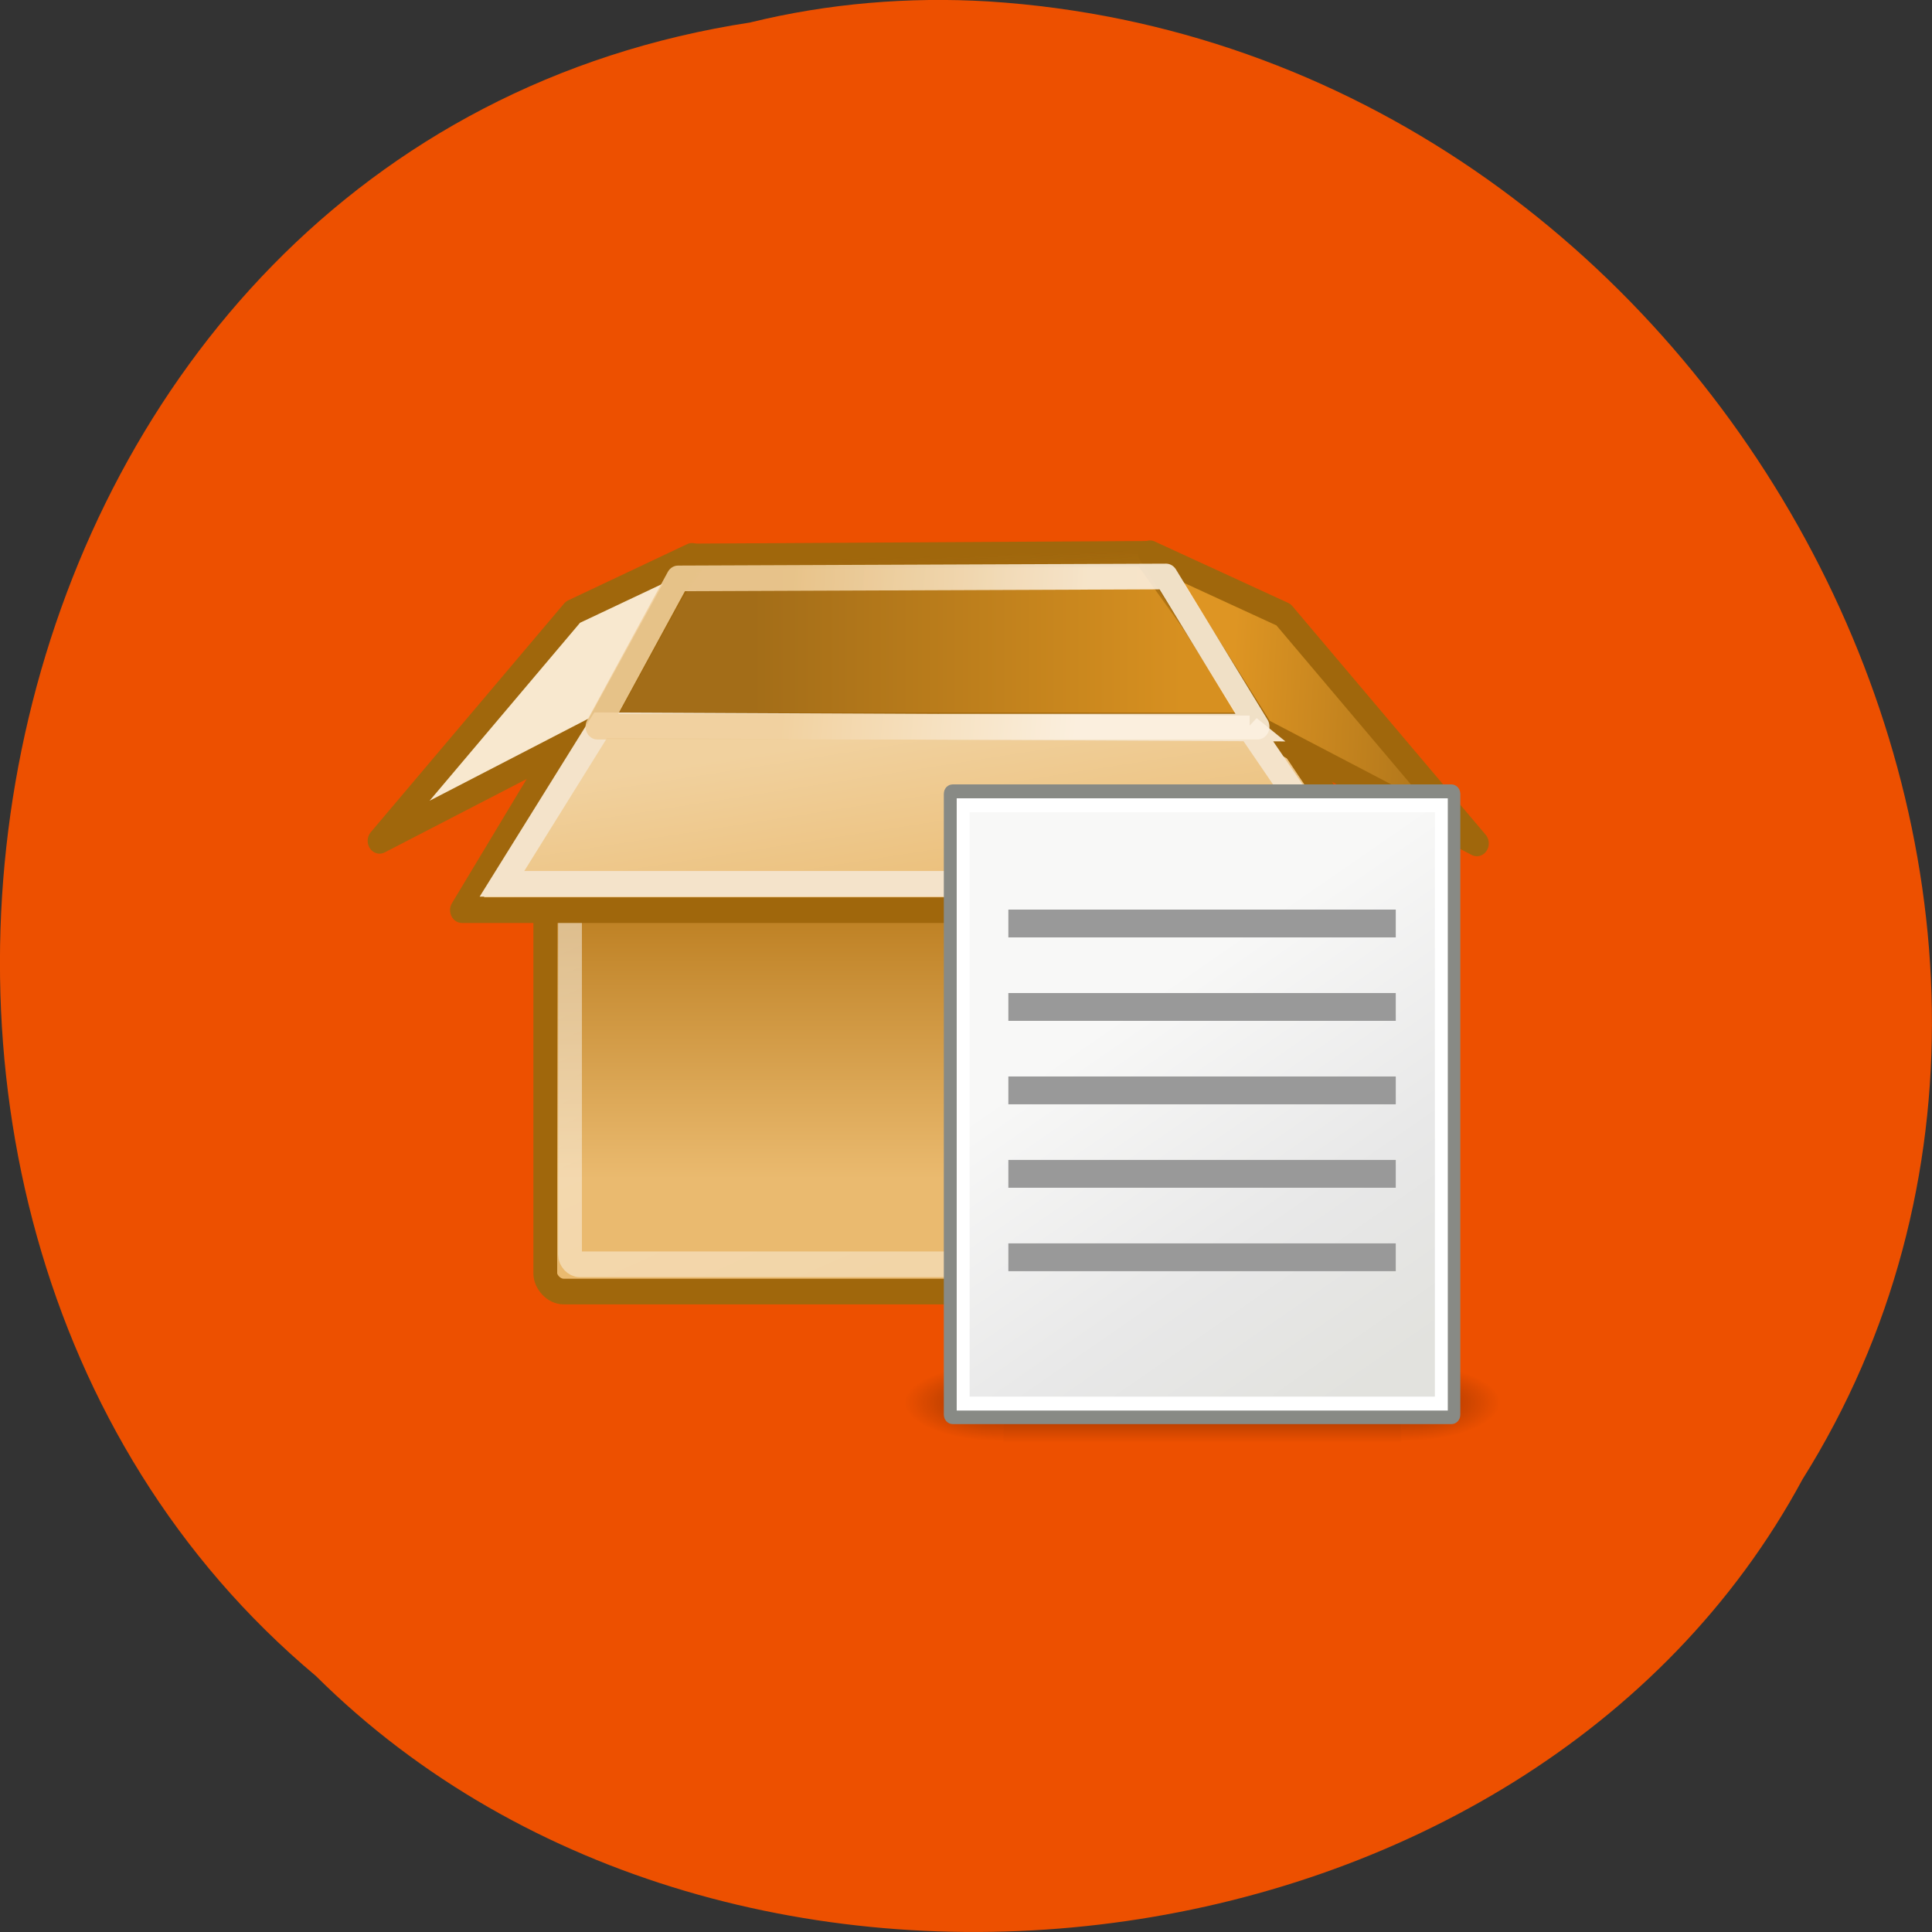 <svg xmlns="http://www.w3.org/2000/svg" xmlns:xlink="http://www.w3.org/1999/xlink" viewBox="0 0 256 256"><rect x="0" y="0" width="256" height="256" fill="#333333" stroke="none"/><defs><linearGradient id="5" gradientUnits="userSpaceOnUse" gradientTransform="matrix(1 0 0 1.039 0 -0.041)" x1="16.15" x2="34.19"><stop stop-color="#a36d18"/><stop stop-color="#d79020" offset="1"/></linearGradient><linearGradient id="7" gradientUnits="userSpaceOnUse" x1="36.29" y1="14.662" x2="47.07" y2="15.268"><stop stop-color="#de9523"/><stop stop-color="#a36d18" offset="1"/></linearGradient><linearGradient id="9" gradientUnits="userSpaceOnUse" gradientTransform="matrix(2.774 0 0 1.97 -1892.18 -872.89)" y1="366.65" x2="0" y2="609.51"><stop stop-opacity="0"/><stop offset="0.5"/><stop stop-opacity="0" offset="1"/></linearGradient><linearGradient id="8" gradientUnits="userSpaceOnUse" x1="30.06" y1="13.445" x2="17.696" y2="12.334"><stop stop-color="#fbf0e0"/><stop stop-color="#f0ce99" offset="1"/></linearGradient><linearGradient id="6" gradientUnits="userSpaceOnUse" gradientTransform="matrix(1 0 0 0.986 0 0.317)" x1="25.381" y1="24.721" x2="24.12" y2="16.17"><stop stop-color="#e9b96e"/><stop stop-color="#f1d19e" offset="1"/></linearGradient><linearGradient id="0"><stop/><stop stop-opacity="0" offset="1"/></linearGradient><linearGradient gradientUnits="userSpaceOnUse" id="4" y2="16.02" x2="22.07" y1="9.758" x1="21.907"><stop stop-color="#a0670c"/><stop stop-opacity="0" stop-color="#a0670c" offset="1"/></linearGradient><linearGradient gradientTransform="matrix(1.343 0 0 1.235 -8.22 -6.577)" gradientUnits="userSpaceOnUse" id="1" y2="39.6" x2="35.596" y1="18.379" x1="20.794"><stop stop-color="#f8f8f7"/><stop stop-color="#e8e8e8" offset="0.599"/><stop stop-color="#e2e2de" offset="1"/></linearGradient><linearGradient gradientUnits="userSpaceOnUse" id="2" y2="47.39" x2="30.01" y1="19.912" x1="18.707"><stop stop-color="#fff"/><stop stop-opacity="0.686" stop-color="#fff" offset="1"/></linearGradient><linearGradient gradientUnits="userSpaceOnUse" id="3" y2="22.585" x2="0" y1="34"><stop stop-color="#eaba6f"/><stop stop-color="#b97a1b" offset="1"/></linearGradient><radialGradient xlink:href="#0" id="A" gradientUnits="userSpaceOnUse" gradientTransform="matrix(2.774 0 0 1.97 -1891.63 -872.89)" cx="605.71" cy="486.65" r="117.14"/><radialGradient xlink:href="#0" id="B" gradientUnits="userSpaceOnUse" gradientTransform="matrix(-2.774 0 0 1.97 112.76 -872.89)" cx="605.71" cy="486.65" r="117.14"/></defs><path d="m 99.47 2.969 c -104.05 15.875 -131.89 156.87 -57.62 219.1 55.17 54.798 160.78 41.16 196.99 -26.05 48.44 -77.21 -11.446 -189.69 -107.88 -195.83 -10.565 -0.632 -21.245 0.26 -31.493 2.771 z" fill="#ed5000" color="#000"/><g transform="matrix(3.157 0 0 3.4 48.696 40.626)"><g display="block" color="#000"><rect y="15.275" x="7.462" ry="0.704" rx="0.768" height="23.11" width="31.978" fill="url(#3)" stroke="#a0670c"/><rect y="16.244" x="8.499" rx="0.407" height="21.08" width="29.804" ry="0.378" opacity="0.481" fill="none" stroke="url(#2)"/></g><path d="m 8.77,16.547 5.05,-6.811 18.796,-0.101 5.22,6.774 -29.07,0.138 z" fill="url(#5)" fill-rule="evenodd" stroke="url(#4)"/><g display="block" color="#000"><g stroke="#a0670c" stroke-linejoin="round" stroke-linecap="round"><path d="m 38.28,16.326 5.193,7.195 H 3.965 l 4.664,-7.2 29.651,0.005 z" fill="url(#6)"/><path d="m 32.849,9.614 4.683,6.922 9.03,4.385 -8.115,-8.913 -5.602,-2.394 z" fill="url(#7)"/><path d="M 13.618,9.715 9.642,16.435 0.507,20.82 8.622,11.907 13.618,9.715 z" fill="#f8e8cf"/></g><path d="m 37.02,16.436 4.454,6.06 H 5.643 l 4.141,-6.18 27.24,0.123 z" fill="none" stroke="#f4e3ca"/></g><path d="m 9.652,16.372 3.384,-5.779 20.478,-0.075 3.842,5.852 -27.704,0.002 z" opacity="0.88" fill="none" stroke="url(#8)" stroke-linejoin="round" stroke-linecap="round"/><g transform="matrix(0.542 0 0 0.542 22.02 18.08)"><g transform="matrix(0.023 0 0 0.012 44.48 44.42)" color="#000"><path d="m -1559.25 -150.7 h 1339.63 v 478.36 h -1339.63 z" opacity="0.402" fill="url(#9)"/><path d="m -219.62 -150.68 c 0 0 0 478.33 0 478.33 142.87 0.9 345.4 -107.17 345.4 -239.2 0 -132.03 -159.44 -239.13 -345.4 -239.13 z" opacity="0.402" fill="url(#A)"/><path d="m -1559.25 -150.68 c 0 0 0 478.33 0 478.33 -142.87 0.9 -345.4 -107.17 -345.4 -239.2 0 -132.03 159.44 -239.13 345.4 -239.13 z" opacity="0.402" fill="url(#B)"/></g><g fill-rule="evenodd"><rect y="1.497" x="4.502" rx="0.18" height="45" width="38.997" ry="0.167" fill="url(#1)" stroke="#888a85"/><g transform="scale(-1 1)" fill="#999" color="#000"><path d="m -39 10 h 30 v 2 h -30 z"/><path d="m -39 16 h 30 v 2 h -30 z"/><path d="m -39 22 h 30 v 2 h -30 z"/><path d="m -39 28 h 30 v 2 h -30 z"/><path d="m -39 34 h 30 v 2 h -30 z"/></g><path d="M 5.5,2.5 H 42.53 V 45.52 H 5.5 z" fill="none" stroke="#fff"/></g></g></g></svg>